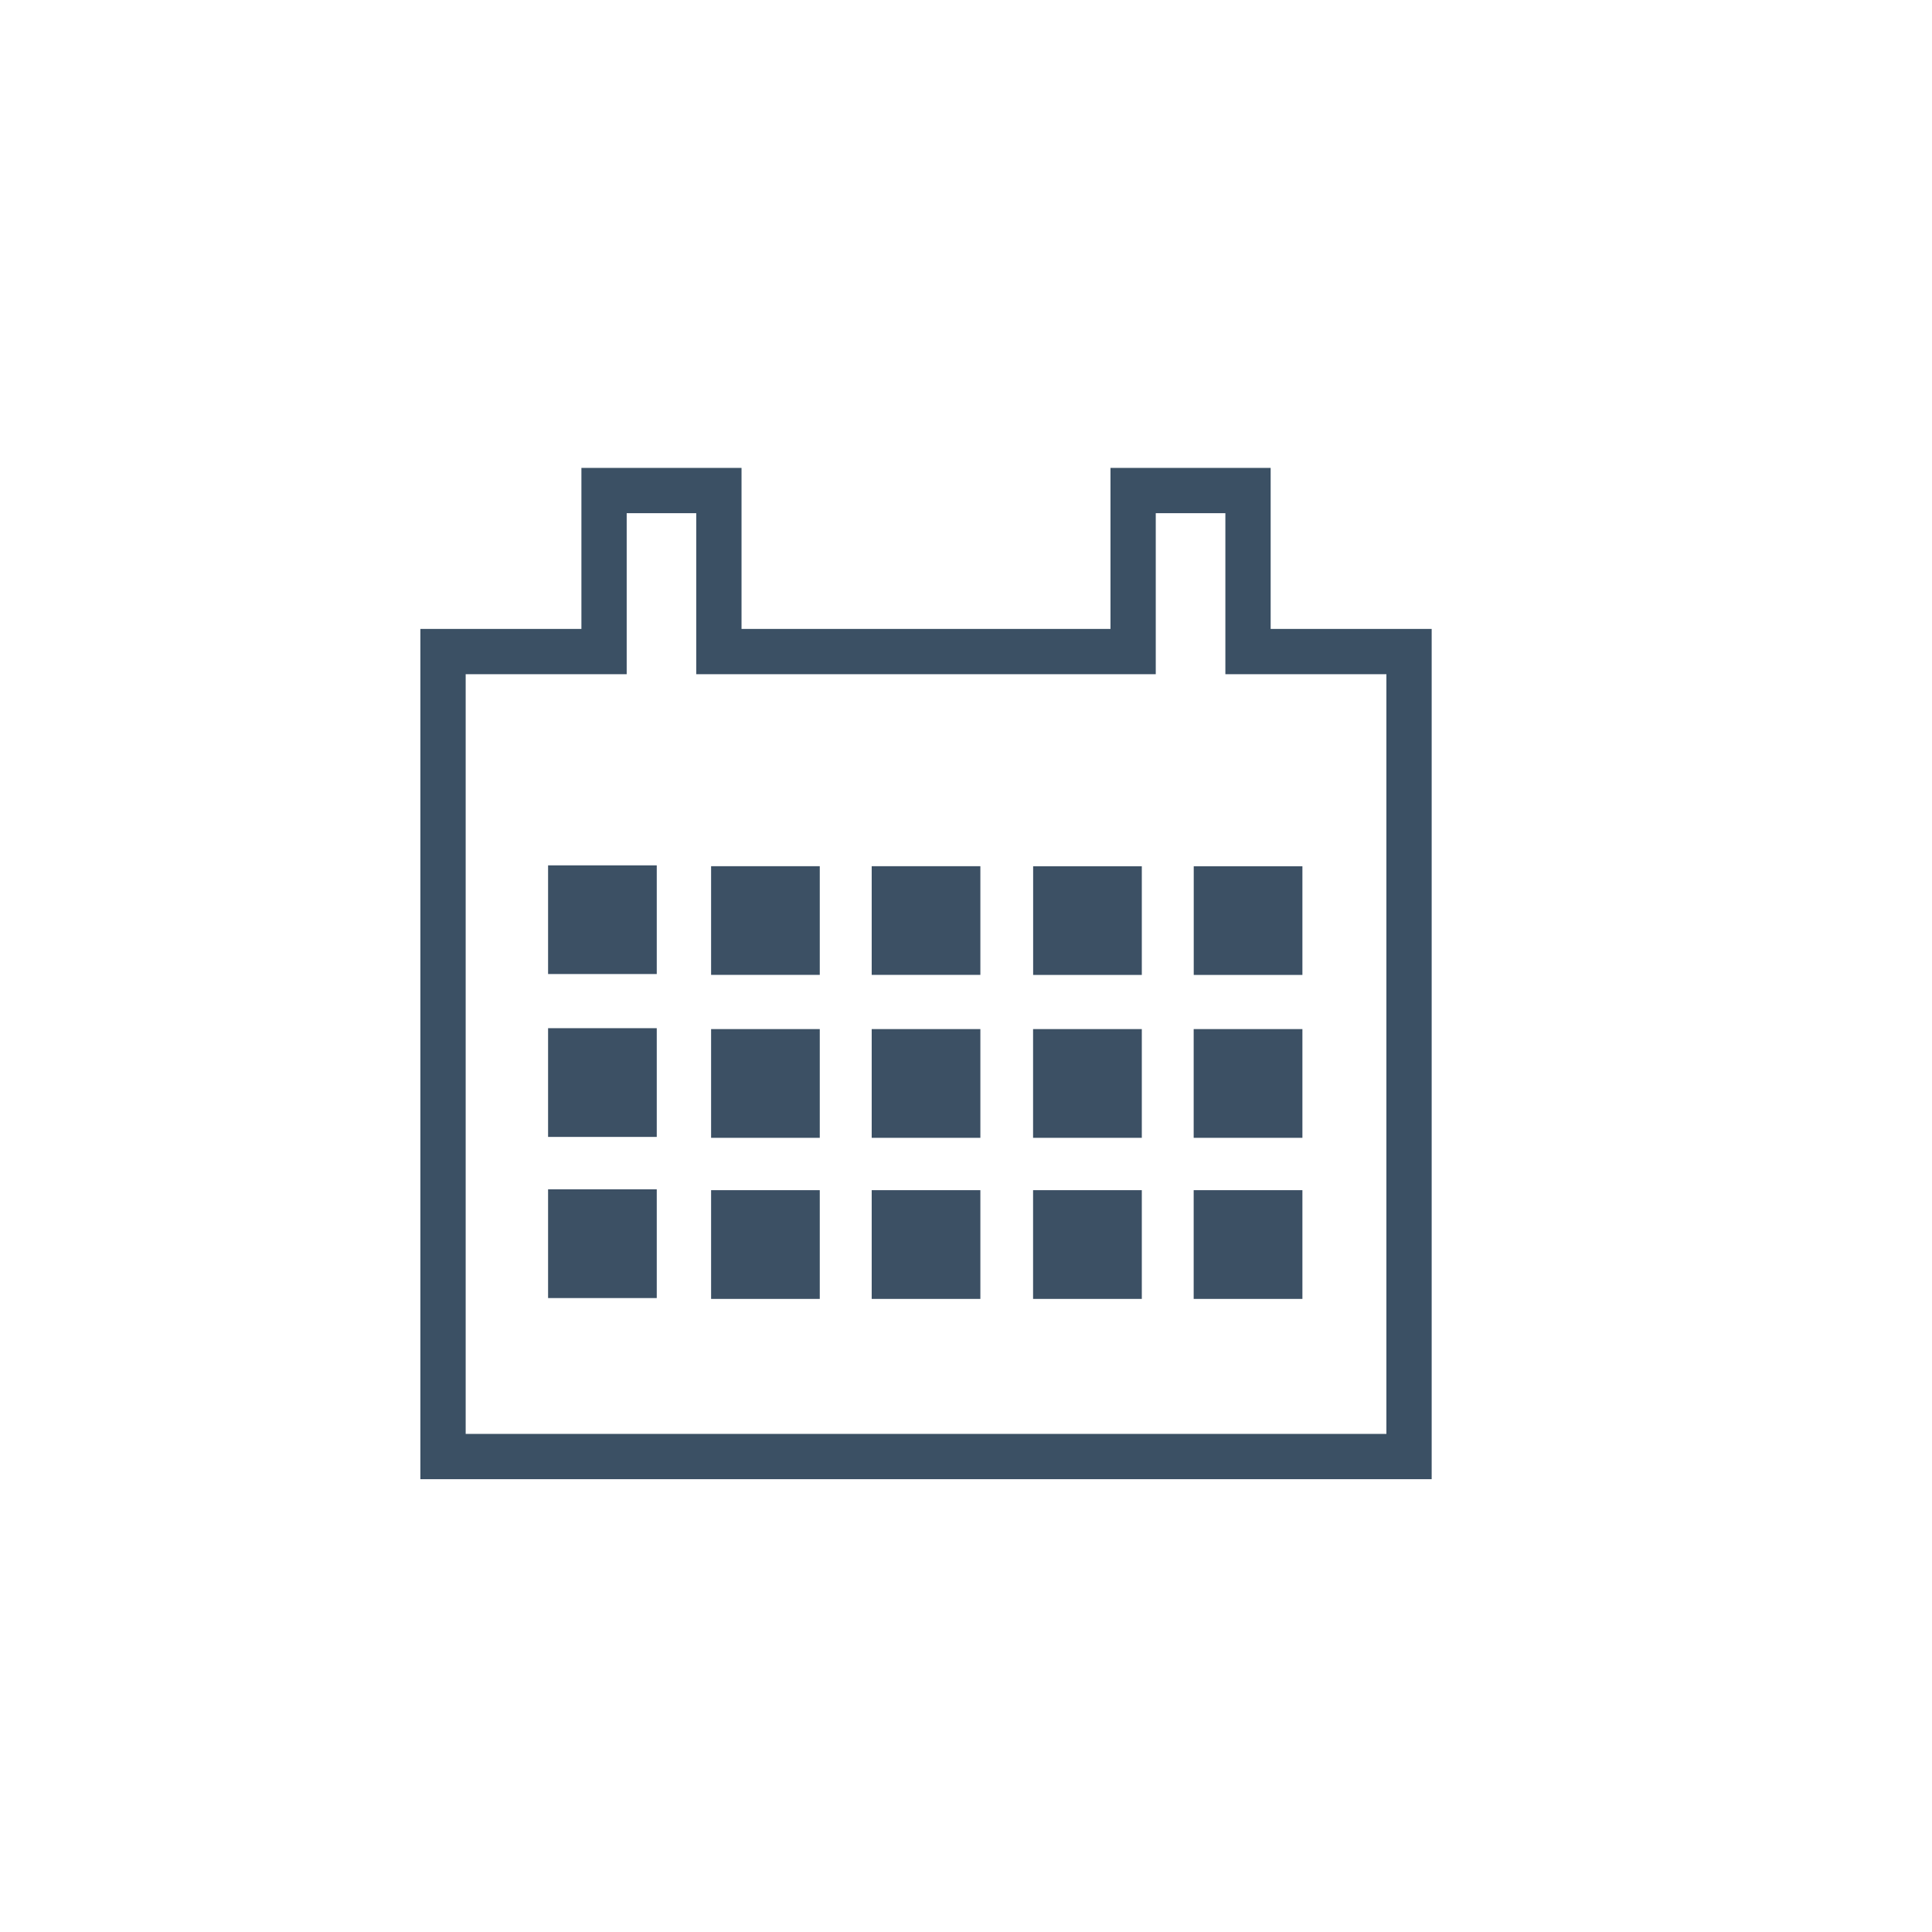 <?xml version="1.0" encoding="utf-8"?>
<!-- Generator: Adobe Illustrator 16.0.2, SVG Export Plug-In . SVG Version: 6.00 Build 0)  -->
<!DOCTYPE svg PUBLIC "-//W3C//DTD SVG 1.1//EN" "http://www.w3.org/Graphics/SVG/1.1/DTD/svg11.dtd">
<svg version="1.1" xmlns="http://www.w3.org/2000/svg" xmlns:xlink="http://www.w3.org/1999/xlink" x="0px" y="0px" width="32px"
	 height="32px" viewBox="0 0 32 32" enable-background="new 0 0 32 32" xml:space="preserve">
<g id="Layer_1">
	<polygon fill="none" stroke="#3B5064" stroke-width="0.75" stroke-miterlimit="10" points="20.671,10.792 20.671,8.125 
		18.768,8.125 18.768,10.792 11.907,10.792 11.907,8.125 10.005,8.125 10.005,10.792 7.338,10.792 7.338,24.125 23.338,24.125 
		23.338,10.792 	"/>
</g>
<g id="Layer_2">
	<rect x="9.578" y="17.53" fill="none" stroke="#3C5064" stroke-miterlimit="10" width="0.8" height="0.801"/>
	<rect x="9.578" y="14.833" fill="none" stroke="#3C5064" stroke-miterlimit="10" width="0.8" height="0.8"/>
	<rect x="9.578" y="20.199" fill="none" stroke="#3C5064" stroke-miterlimit="10" width="0.8" height="0.801"/>
	<rect x="12.278" y="17.545" fill="none" stroke="#3C5064" stroke-miterlimit="10" width="0.8" height="0.801"/>
	<rect x="12.278" y="14.847" fill="none" stroke="#3C5064" stroke-miterlimit="10" width="0.8" height="0.8"/>
	<rect x="12.278" y="20.213" fill="none" stroke="#3C5064" stroke-miterlimit="10" width="0.8" height="0.801"/>
	<rect x="14.938" y="17.545" fill="none" stroke="#3C5064" stroke-miterlimit="10" width="0.8" height="0.801"/>
	<rect x="14.938" y="14.847" fill="none" stroke="#3C5064" stroke-miterlimit="10" width="0.8" height="0.8"/>
	<rect x="14.938" y="20.213" fill="none" stroke="#3C5064" stroke-miterlimit="10" width="0.8" height="0.801"/>
	<rect x="17.611" y="17.545" fill="none" stroke="#3C5064" stroke-miterlimit="10" width="0.801" height="0.801"/>
	<rect x="17.612" y="14.848" fill="none" stroke="#3C5064" stroke-miterlimit="10" width="0.8" height="0.8"/>
	<rect x="17.611" y="20.213" fill="none" stroke="#3C5064" stroke-miterlimit="10" width="0.801" height="0.801"/>
	<rect x="20.271" y="17.545" fill="none" stroke="#3C5064" stroke-miterlimit="10" width="0.801" height="0.801"/>
	<rect x="20.272" y="14.848" fill="none" stroke="#3C5064" stroke-miterlimit="10" width="0.8" height="0.8"/>
	<rect x="20.271" y="20.213" fill="none" stroke="#3C5064" stroke-miterlimit="10" width="0.801" height="0.801"/>
</g>
</svg>
